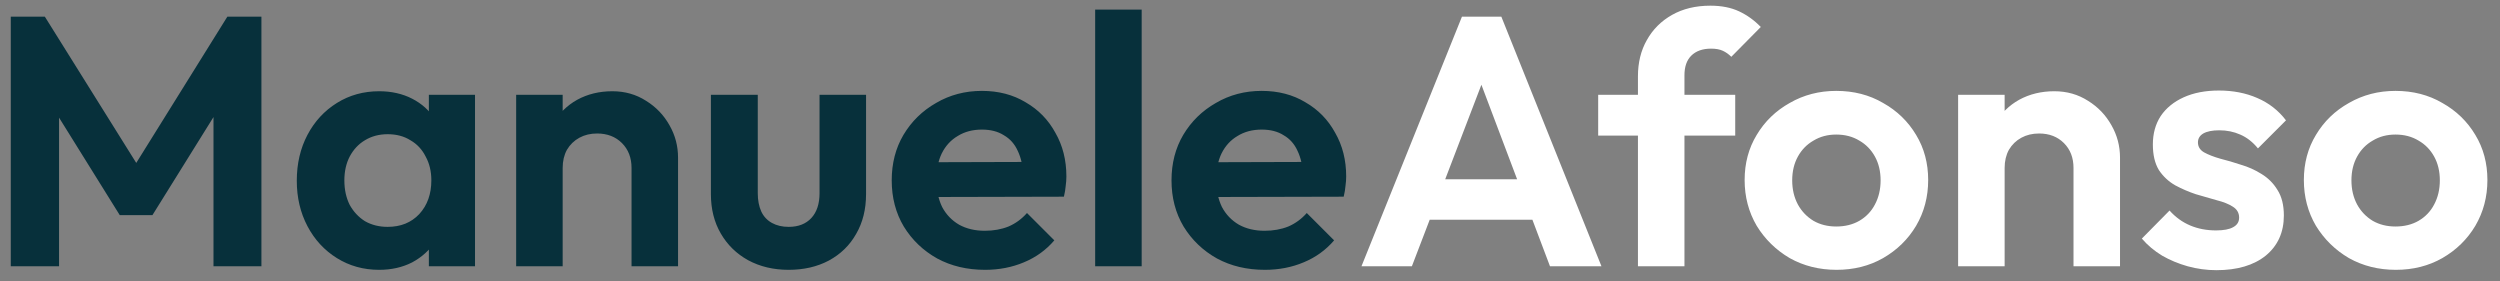 <svg width="169" height="19" viewBox="0 0 169 19" fill="none" xmlns="http://www.w3.org/2000/svg">
<rect x="0" y="0" width="169" height="19" fill="#808080" stroke="none"/>
<path d="M0.728 18V1.128H3.032L9.872 12.072H8.552L15.368 1.128H17.672V18H14.432V6.72L15.056 6.912L10.304 14.544H8.096L3.344 6.912L3.992 6.72V18H0.728ZM25.631 18.24C24.575 18.24 23.623 17.976 22.775 17.448C21.927 16.92 21.263 16.2 20.783 15.288C20.303 14.376 20.063 13.352 20.063 12.216C20.063 11.064 20.303 10.032 20.783 9.12C21.263 8.208 21.927 7.488 22.775 6.96C23.623 6.432 24.575 6.168 25.631 6.168C26.463 6.168 27.207 6.336 27.863 6.672C28.519 7.008 29.039 7.48 29.423 8.088C29.823 8.68 30.039 9.352 30.071 10.104V14.28C30.039 15.048 29.823 15.728 29.423 16.32C29.039 16.912 28.519 17.384 27.863 17.736C27.207 18.072 26.463 18.24 25.631 18.24ZM26.207 15.336C27.087 15.336 27.799 15.048 28.343 14.472C28.887 13.88 29.159 13.12 29.159 12.192C29.159 11.584 29.031 11.048 28.775 10.584C28.535 10.104 28.191 9.736 27.743 9.48C27.311 9.208 26.799 9.072 26.207 9.072C25.631 9.072 25.119 9.208 24.671 9.48C24.239 9.736 23.895 10.104 23.639 10.584C23.399 11.048 23.279 11.584 23.279 12.192C23.279 12.816 23.399 13.368 23.639 13.848C23.895 14.312 24.239 14.68 24.671 14.952C25.119 15.208 25.631 15.336 26.207 15.336ZM28.991 18V14.88L29.495 12.048L28.991 9.264V6.408H32.111V18H28.991ZM42.692 18V11.352C42.692 10.664 42.476 10.104 42.044 9.672C41.612 9.24 41.052 9.024 40.364 9.024C39.916 9.024 39.516 9.12 39.164 9.312C38.812 9.504 38.532 9.776 38.324 10.128C38.132 10.48 38.036 10.888 38.036 11.352L36.812 10.728C36.812 9.816 37.004 9.024 37.388 8.352C37.788 7.664 38.332 7.128 39.02 6.744C39.724 6.36 40.516 6.168 41.396 6.168C42.244 6.168 43.004 6.384 43.676 6.816C44.348 7.232 44.876 7.784 45.26 8.472C45.644 9.144 45.836 9.872 45.836 10.656V18H42.692ZM34.892 18V6.408H38.036V18H34.892ZM53.313 18.24C52.289 18.24 51.377 18.024 50.577 17.592C49.793 17.16 49.177 16.56 48.729 15.792C48.281 15.024 48.057 14.136 48.057 13.128V6.408H51.225V13.056C51.225 13.536 51.305 13.952 51.465 14.304C51.625 14.64 51.865 14.896 52.185 15.072C52.505 15.248 52.881 15.336 53.313 15.336C53.969 15.336 54.481 15.136 54.849 14.736C55.217 14.336 55.401 13.776 55.401 13.056V6.408H58.545V13.128C58.545 14.152 58.321 15.048 57.873 15.816C57.441 16.584 56.825 17.184 56.025 17.616C55.241 18.032 54.337 18.24 53.313 18.24ZM66.592 18.24C65.376 18.24 64.296 17.984 63.352 17.472C62.408 16.944 61.656 16.224 61.096 15.312C60.552 14.4 60.28 13.36 60.28 12.192C60.28 11.04 60.544 10.016 61.072 9.12C61.616 8.208 62.352 7.488 63.28 6.96C64.208 6.416 65.24 6.144 66.376 6.144C67.496 6.144 68.48 6.4 69.328 6.912C70.192 7.408 70.864 8.096 71.344 8.976C71.84 9.84 72.088 10.824 72.088 11.928C72.088 12.136 72.072 12.352 72.04 12.576C72.024 12.784 71.984 13.024 71.92 13.296L62.176 13.32V10.968L70.456 10.944L69.184 11.928C69.152 11.24 69.024 10.664 68.8 10.2C68.592 9.736 68.28 9.384 67.864 9.144C67.464 8.888 66.968 8.76 66.376 8.76C65.752 8.76 65.208 8.904 64.744 9.192C64.28 9.464 63.92 9.856 63.664 10.368C63.424 10.864 63.304 11.456 63.304 12.144C63.304 12.848 63.432 13.464 63.688 13.992C63.96 14.504 64.344 14.904 64.84 15.192C65.336 15.464 65.912 15.6 66.568 15.6C67.16 15.6 67.696 15.504 68.176 15.312C68.656 15.104 69.072 14.8 69.424 14.4L71.272 16.248C70.712 16.904 70.024 17.4 69.208 17.736C68.408 18.072 67.536 18.24 66.592 18.24ZM74.033 18V0.648H77.177V18H74.033ZM85.506 18.24C84.29 18.24 83.21 17.984 82.266 17.472C81.322 16.944 80.57 16.224 80.01 15.312C79.466 14.4 79.194 13.36 79.194 12.192C79.194 11.04 79.458 10.016 79.986 9.12C80.53 8.208 81.266 7.488 82.194 6.96C83.122 6.416 84.154 6.144 85.29 6.144C86.41 6.144 87.394 6.4 88.242 6.912C89.106 7.408 89.778 8.096 90.258 8.976C90.754 9.84 91.002 10.824 91.002 11.928C91.002 12.136 90.986 12.352 90.954 12.576C90.938 12.784 90.898 13.024 90.834 13.296L81.09 13.32V10.968L89.37 10.944L88.098 11.928C88.066 11.24 87.938 10.664 87.714 10.2C87.506 9.736 87.194 9.384 86.778 9.144C86.378 8.888 85.882 8.76 85.29 8.76C84.666 8.76 84.122 8.904 83.658 9.192C83.194 9.464 82.834 9.856 82.578 10.368C82.338 10.864 82.218 11.456 82.218 12.144C82.218 12.848 82.346 13.464 82.602 13.992C82.874 14.504 83.258 14.904 83.754 15.192C84.25 15.464 84.826 15.6 85.482 15.6C86.074 15.6 86.61 15.504 87.09 15.312C87.57 15.104 87.986 14.8 88.338 14.4L90.186 16.248C89.626 16.904 88.938 17.4 88.122 17.736C87.322 18.072 86.45 18.24 85.506 18.24Z" fill="#07303B"/>
<path d="M92.035 18L98.827 1.128H101.491L108.259 18H104.779L99.547 4.152H100.747L95.443 18H92.035ZM95.635 14.856V12.12H104.707V14.856H95.635ZM110.725 18V5.16C110.725 4.232 110.925 3.416 111.325 2.712C111.725 1.992 112.293 1.424 113.029 1.008C113.765 0.592 114.629 0.384 115.621 0.384C116.373 0.384 117.021 0.512 117.565 0.768C118.109 1.024 118.597 1.376 119.029 1.824L117.037 3.84C116.861 3.664 116.669 3.528 116.461 3.432C116.253 3.336 115.989 3.288 115.669 3.288C115.093 3.288 114.645 3.448 114.325 3.768C114.021 4.072 113.869 4.512 113.869 5.088V18H110.725ZM108.037 9.168V6.408H117.301V9.168H108.037ZM124.153 18.24C122.985 18.24 121.929 17.976 120.985 17.448C120.057 16.904 119.313 16.176 118.753 15.264C118.209 14.336 117.937 13.304 117.937 12.168C117.937 11.032 118.209 10.016 118.753 9.12C119.297 8.208 120.041 7.488 120.985 6.96C121.929 6.416 122.977 6.144 124.129 6.144C125.313 6.144 126.369 6.416 127.297 6.96C128.241 7.488 128.985 8.208 129.529 9.12C130.073 10.016 130.345 11.032 130.345 12.168C130.345 13.304 130.073 14.336 129.529 15.264C128.985 16.176 128.241 16.904 127.297 17.448C126.369 17.976 125.321 18.24 124.153 18.24ZM124.129 15.312C124.721 15.312 125.241 15.184 125.689 14.928C126.153 14.656 126.505 14.288 126.745 13.824C127.001 13.344 127.129 12.8 127.129 12.192C127.129 11.584 127.001 11.048 126.745 10.584C126.489 10.12 126.137 9.76 125.689 9.504C125.241 9.232 124.721 9.096 124.129 9.096C123.553 9.096 123.041 9.232 122.593 9.504C122.145 9.76 121.793 10.12 121.537 10.584C121.281 11.048 121.153 11.584 121.153 12.192C121.153 12.8 121.281 13.344 121.537 13.824C121.793 14.288 122.145 14.656 122.593 14.928C123.041 15.184 123.553 15.312 124.129 15.312ZM140.169 18V11.352C140.169 10.664 139.953 10.104 139.521 9.672C139.089 9.24 138.529 9.024 137.841 9.024C137.393 9.024 136.993 9.12 136.641 9.312C136.289 9.504 136.009 9.776 135.801 10.128C135.609 10.48 135.513 10.888 135.513 11.352L134.289 10.728C134.289 9.816 134.481 9.024 134.865 8.352C135.265 7.664 135.809 7.128 136.497 6.744C137.201 6.36 137.993 6.168 138.873 6.168C139.721 6.168 140.481 6.384 141.153 6.816C141.825 7.232 142.353 7.784 142.737 8.472C143.121 9.144 143.313 9.872 143.313 10.656V18H140.169ZM132.369 18V6.408H135.513V18H132.369ZM149.829 18.264C149.173 18.264 148.525 18.176 147.885 18C147.261 17.824 146.685 17.584 146.157 17.28C145.629 16.96 145.173 16.576 144.789 16.128L146.661 14.232C147.061 14.68 147.525 15.016 148.053 15.24C148.581 15.464 149.165 15.576 149.805 15.576C150.317 15.576 150.701 15.504 150.957 15.36C151.229 15.216 151.365 15 151.365 14.712C151.365 14.392 151.221 14.144 150.933 13.968C150.661 13.792 150.301 13.648 149.853 13.536C149.405 13.408 148.933 13.272 148.437 13.128C147.957 12.968 147.493 12.768 147.045 12.528C146.597 12.272 146.229 11.928 145.941 11.496C145.669 11.048 145.533 10.472 145.533 9.768C145.533 9.032 145.709 8.392 146.061 7.848C146.429 7.304 146.949 6.88 147.621 6.576C148.293 6.272 149.085 6.12 149.997 6.12C150.957 6.12 151.821 6.288 152.589 6.624C153.373 6.96 154.021 7.464 154.533 8.136L152.637 10.032C152.285 9.6 151.885 9.288 151.437 9.096C151.005 8.904 150.533 8.808 150.021 8.808C149.557 8.808 149.197 8.88 148.941 9.024C148.701 9.168 148.581 9.368 148.581 9.624C148.581 9.912 148.717 10.136 148.989 10.296C149.277 10.456 149.645 10.6 150.093 10.728C150.541 10.84 151.005 10.976 151.485 11.136C151.981 11.28 152.445 11.488 152.877 11.76C153.325 12.032 153.685 12.392 153.957 12.84C154.245 13.288 154.389 13.864 154.389 14.568C154.389 15.704 153.981 16.608 153.165 17.28C152.349 17.936 151.237 18.264 149.829 18.264ZM161.957 18.24C160.789 18.24 159.733 17.976 158.789 17.448C157.861 16.904 157.117 16.176 156.557 15.264C156.013 14.336 155.741 13.304 155.741 12.168C155.741 11.032 156.013 10.016 156.557 9.12C157.101 8.208 157.845 7.488 158.789 6.96C159.733 6.416 160.781 6.144 161.933 6.144C163.117 6.144 164.173 6.416 165.101 6.96C166.045 7.488 166.789 8.208 167.333 9.12C167.877 10.016 168.149 11.032 168.149 12.168C168.149 13.304 167.877 14.336 167.333 15.264C166.789 16.176 166.045 16.904 165.101 17.448C164.173 17.976 163.125 18.24 161.957 18.24ZM161.933 15.312C162.525 15.312 163.045 15.184 163.493 14.928C163.957 14.656 164.309 14.288 164.549 13.824C164.805 13.344 164.933 12.8 164.933 12.192C164.933 11.584 164.805 11.048 164.549 10.584C164.293 10.12 163.941 9.76 163.493 9.504C163.045 9.232 162.525 9.096 161.933 9.096C161.357 9.096 160.845 9.232 160.397 9.504C159.949 9.76 159.597 10.12 159.341 10.584C159.085 11.048 158.957 11.584 158.957 12.192C158.957 12.8 159.085 13.344 159.341 13.824C159.597 14.288 159.949 14.656 160.397 14.928C160.845 15.184 161.357 15.312 161.933 15.312Z" fill="white"/>
</svg>
